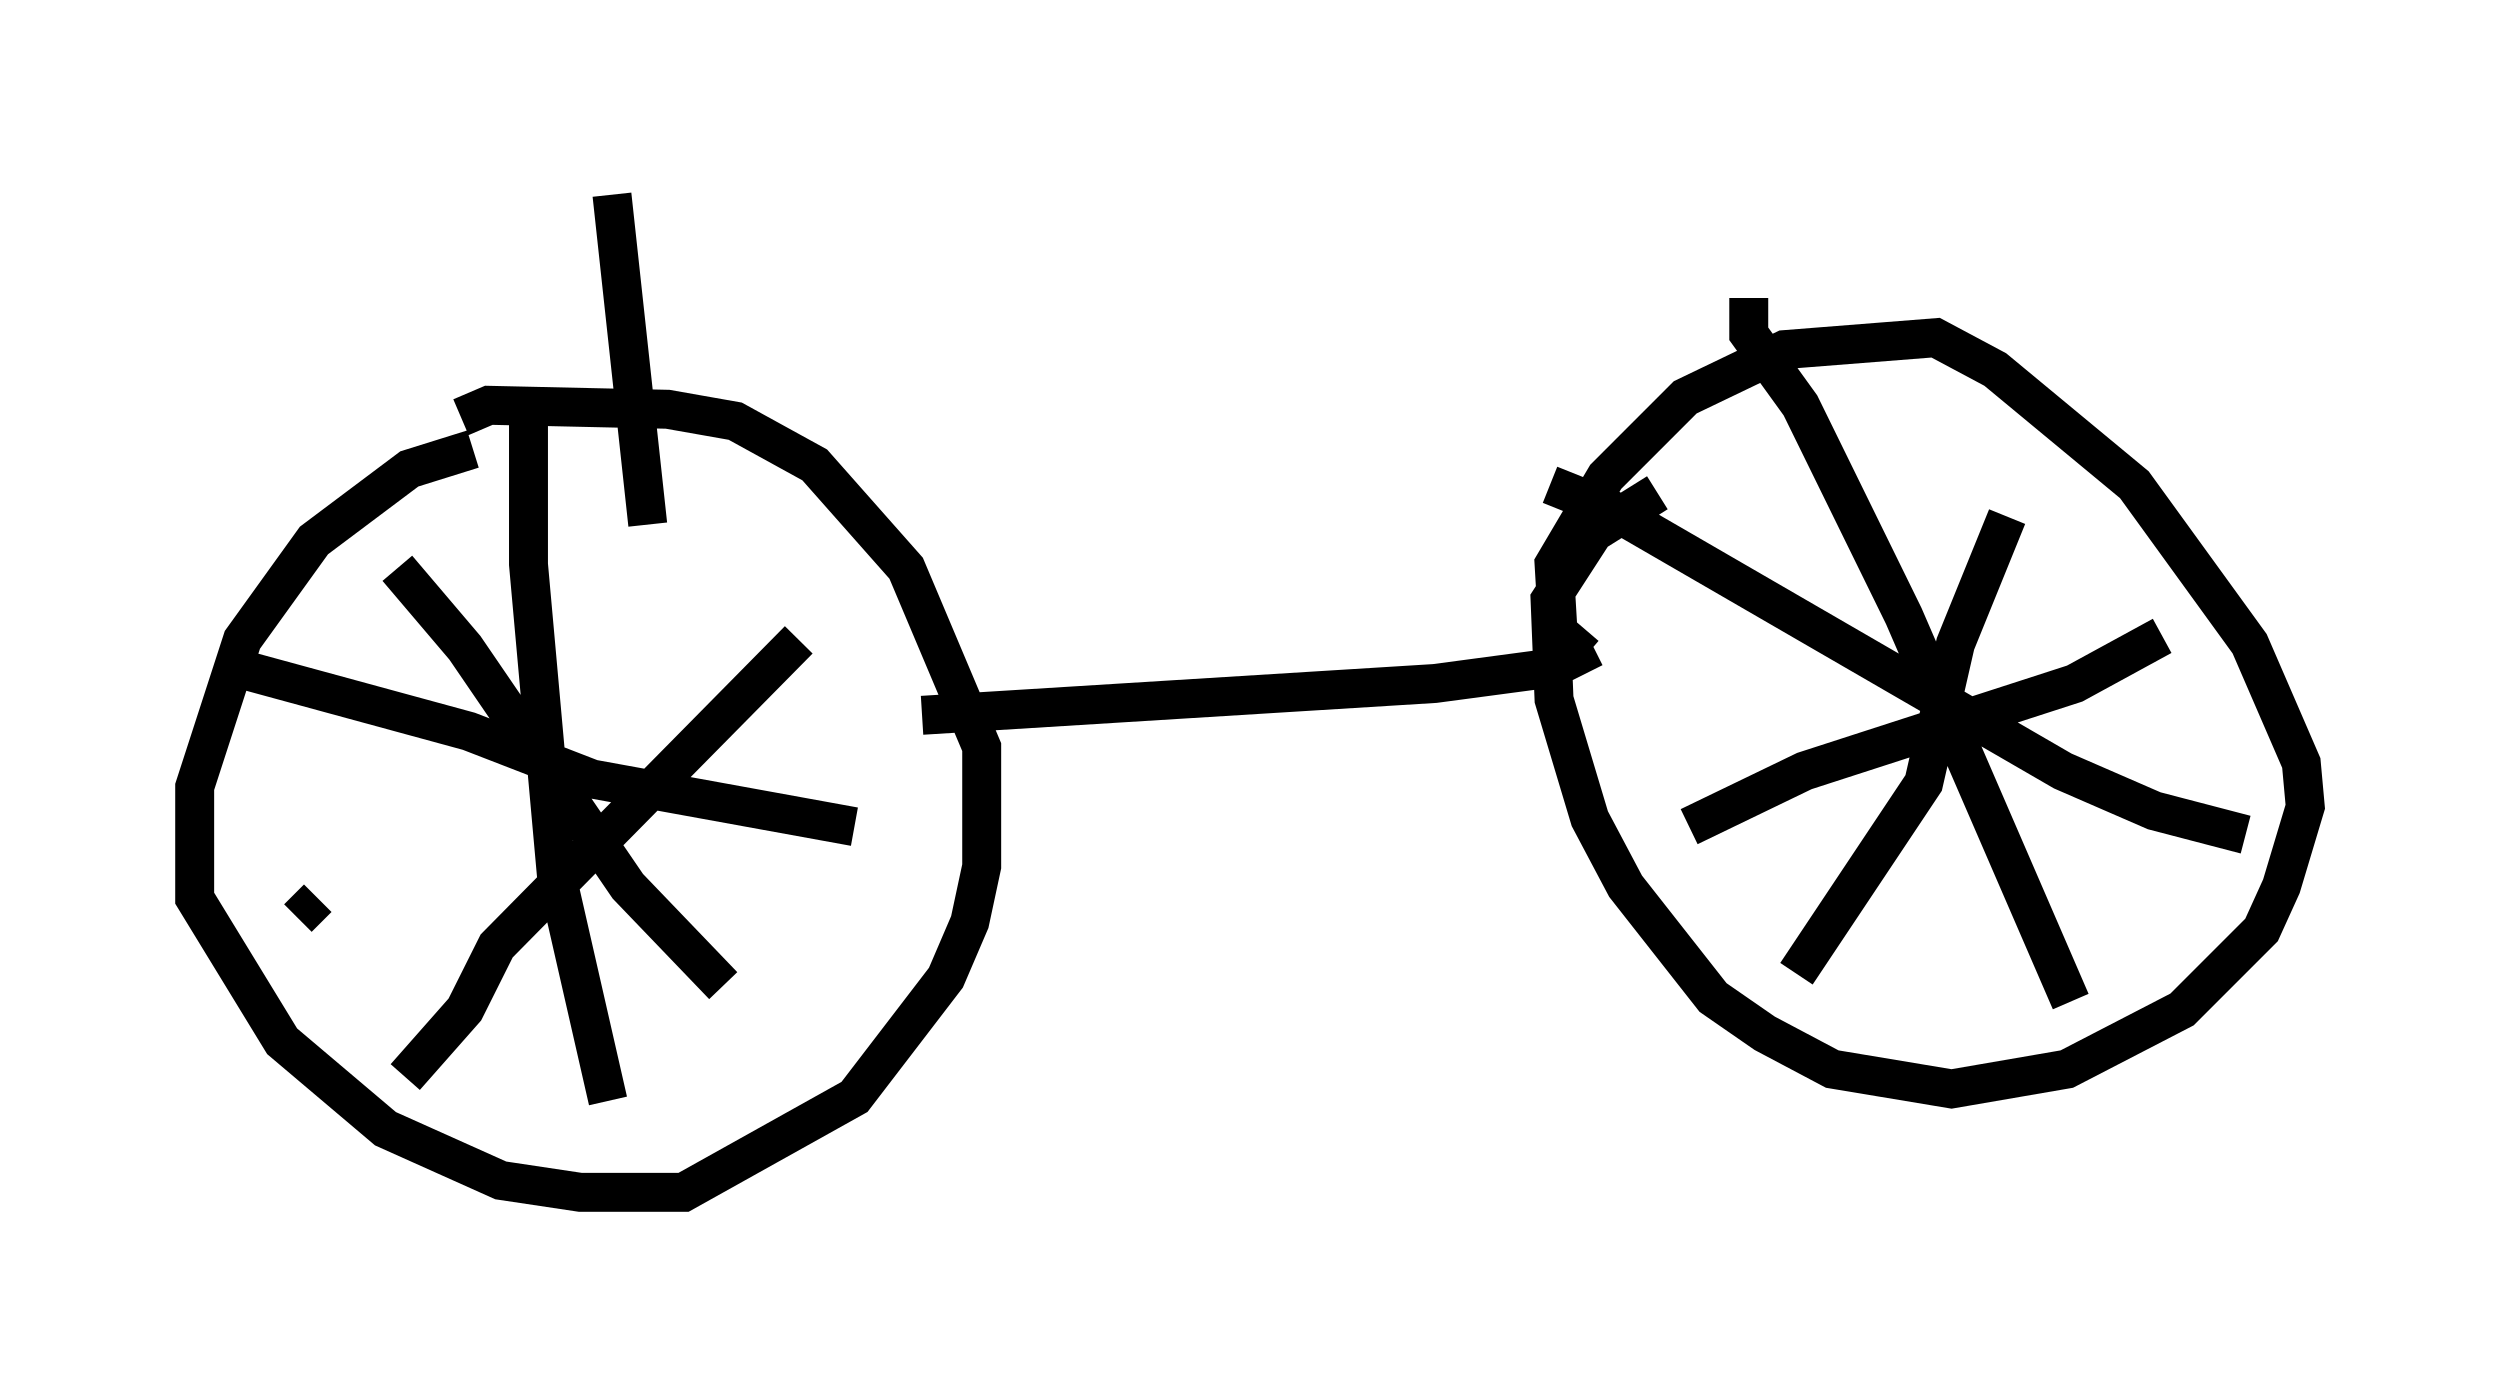 <?xml version="1.0" encoding="utf-8" ?>
<svg baseProfile="full" height="35.623" version="1.1" width="64.207" xmlns="http://www.w3.org/2000/svg" xmlns:ev="http://www.w3.org/2001/xml-events" xmlns:xlink="http://www.w3.org/1999/xlink"><defs /><rect fill="white" height="35.623" width="64.207" x="0" y="0" /><path d="M14.596, 11.533 m-2.45, 0.0 l-1.633, 0.51 -2.45, 1.838 l-1.838, 2.552 -1.225, 3.777 l0.0, 2.858 2.246, 3.675 l2.654, 2.246 2.96, 1.327 l2.042, 0.306 2.654, 0.0 l4.39, -2.45 2.348, -3.063 l0.613, -1.429 0.306, -1.429 l0.0, -3.063 -1.94, -4.594 l-2.348, -2.654 -2.042, -1.123 l-1.735, -0.306 -4.594, -0.102 l-0.715, 0.306 m11.842, 7.656 l13.169, -0.817 3.063, -0.408 l1.021, -0.51 m-0.204, 0.204 l-0.715, -0.613 -0.102, -1.735 l1.327, -2.246 2.042, -2.042 l2.552, -1.225 3.879, -0.306 l1.531, 0.817 3.573, 2.96 l2.96, 4.083 1.327, 3.063 l0.102, 1.123 -0.613, 2.042 l-0.51, 1.123 -2.042, 2.042 l-2.96, 1.531 -2.96, 0.51 l-3.063, -0.51 -1.735, -0.919 l-1.327, -0.919 -2.246, -2.858 l-0.919, -1.735 -0.919, -3.063 l-0.102, -2.552 1.123, -1.735 l1.633, -1.021 m-32.361, 1.94 l1.735, 2.042 4.185, 6.125 l2.45, 2.552 m-8.167, 2.348 l1.531, -1.735 0.817, -1.633 l7.758, -7.861 m-12.863, 7.146 l0.51, -0.51 m-1.735, -5.819 l5.615, 1.531 3.165, 1.225 l6.738, 1.225 m-8.371, -10.617 l0.0, 3.879 0.715, 7.963 l1.327, 5.819 m27.767, -7.044 l2.96, -1.429 6.942, -2.246 l2.246, -1.225 m-10.617, -8.677 l0.0, 0.919 1.327, 1.838 l2.654, 5.41 4.288, 9.902 m-7.044, -0.715 l3.267, -4.9 0.817, -3.573 l1.327, -3.267 m-11.74, -0.817 l1.531, 0.613 11.638, 6.738 l2.348, 1.021 2.348, 0.613 m-41.038, -7.963 l-0.919, -8.473 " fill="none" stroke="black" stroke-width="1" /></svg>